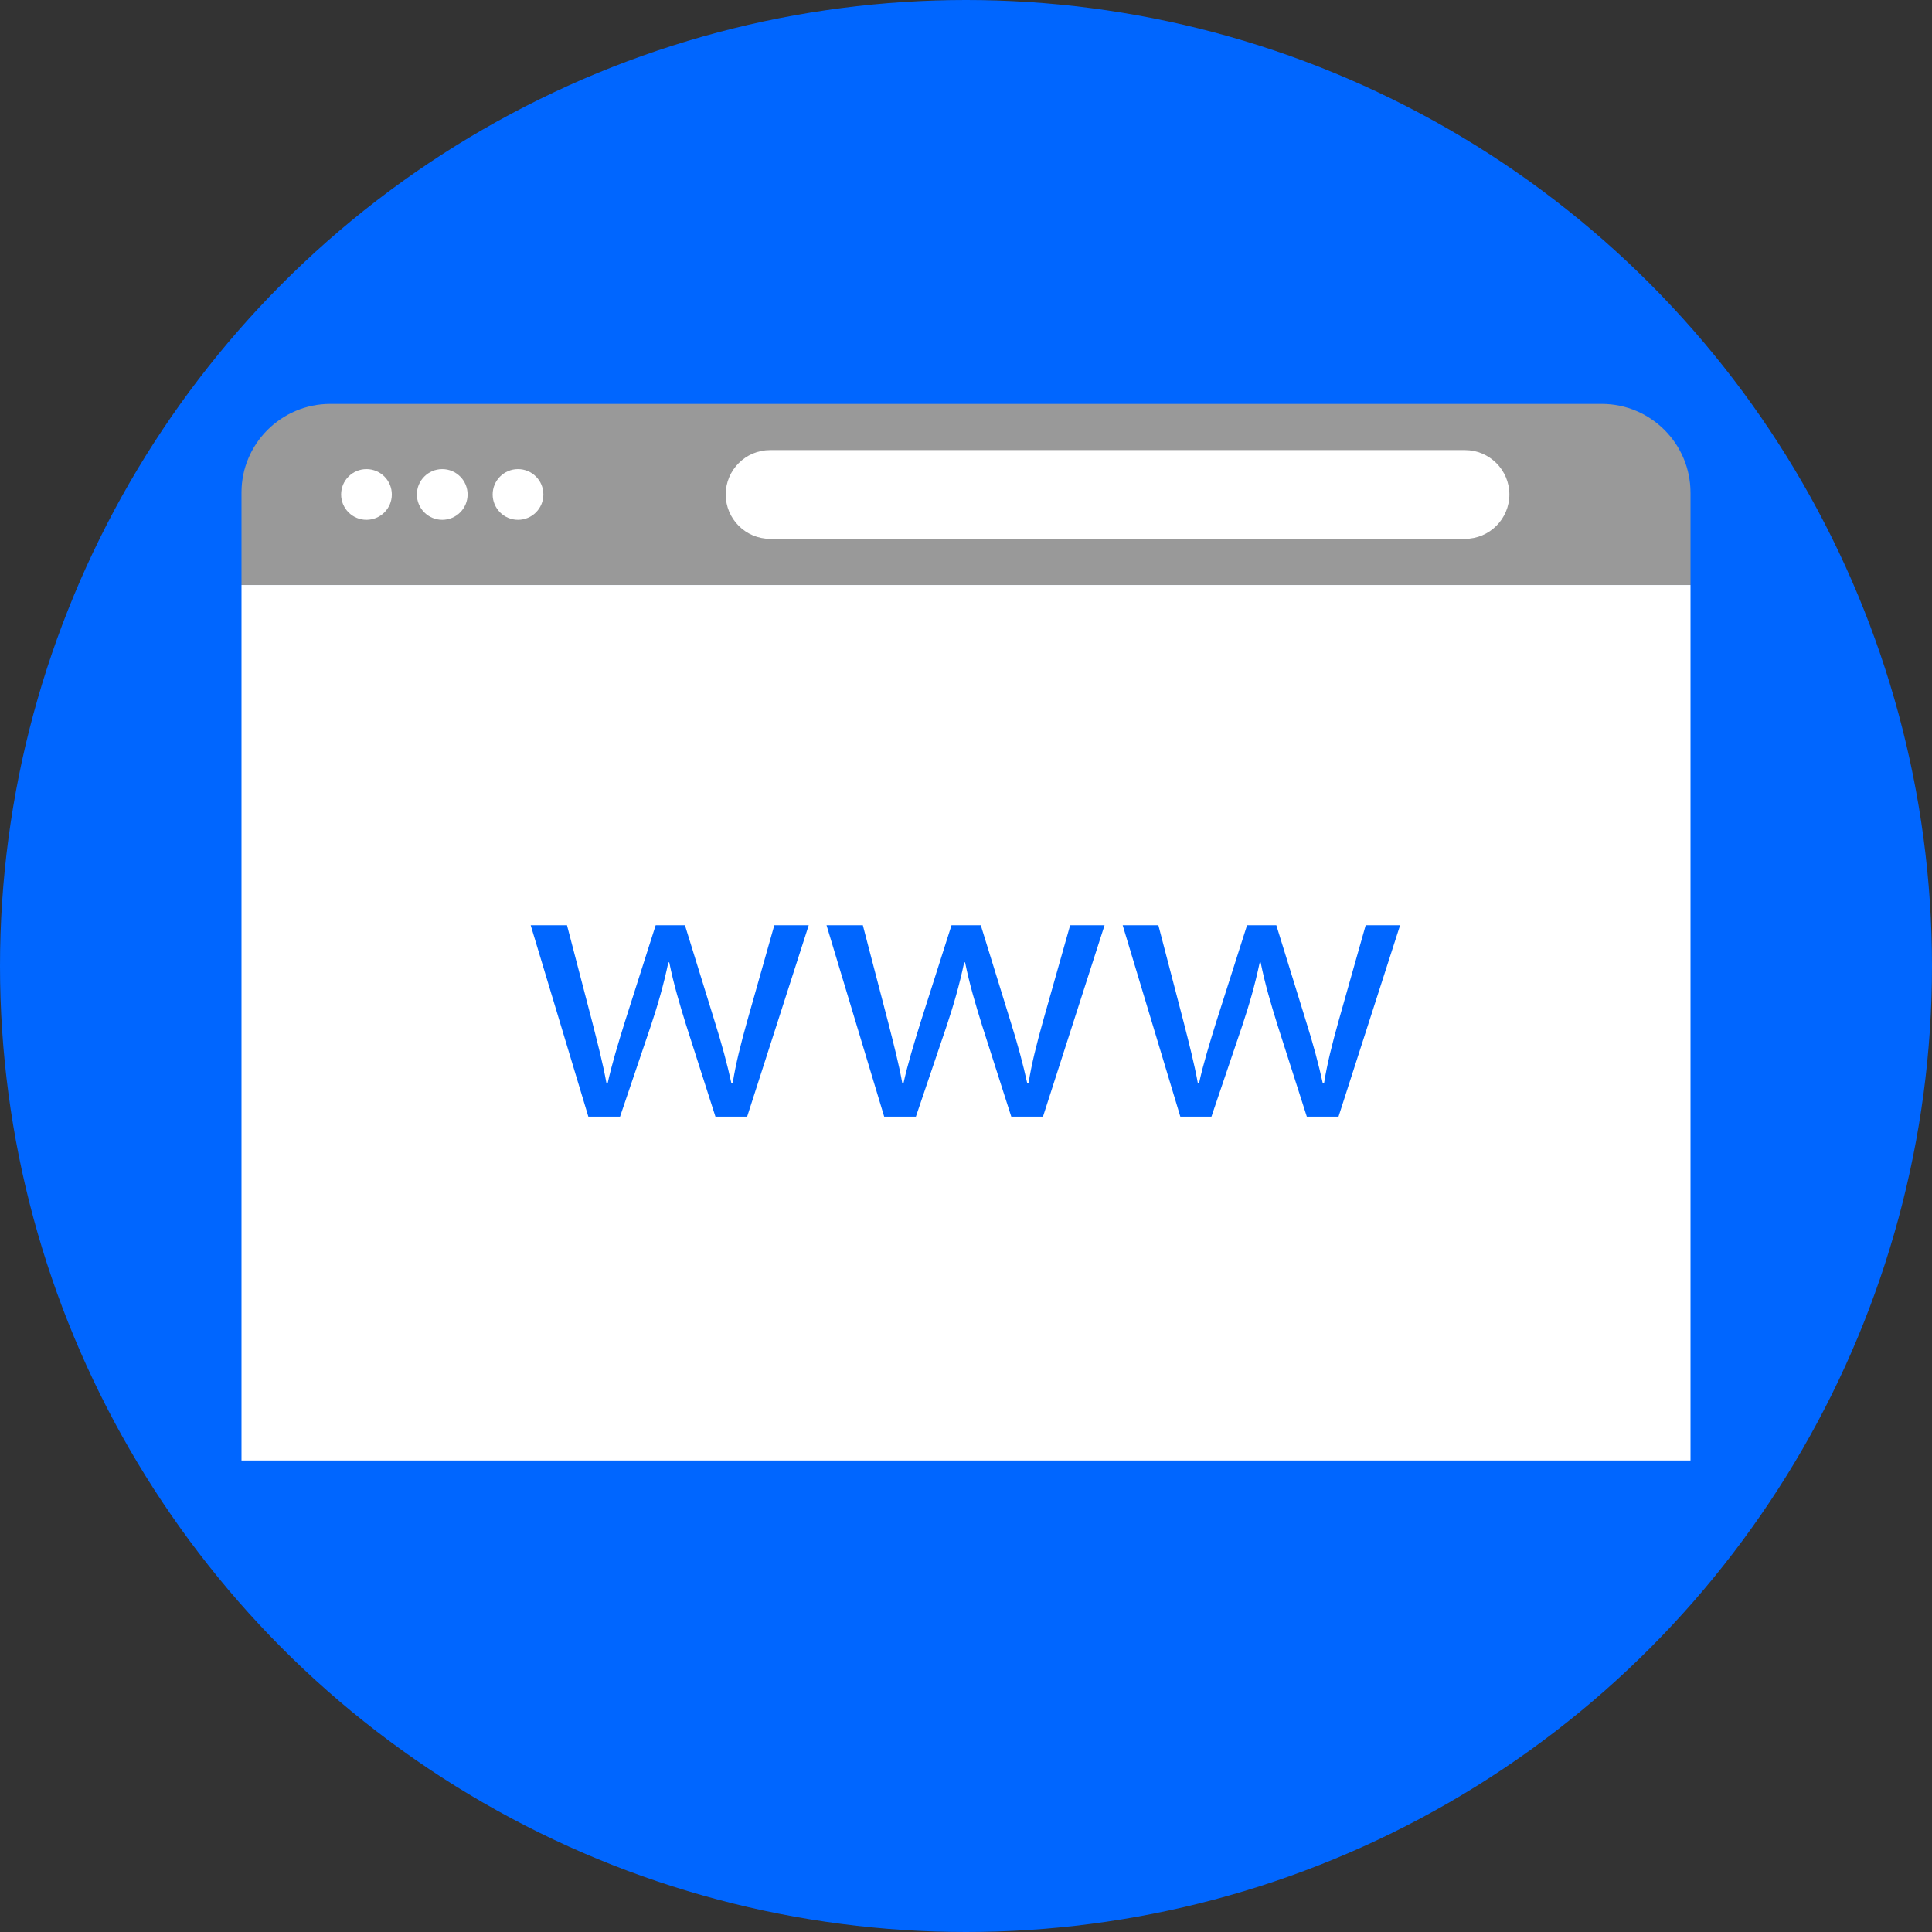 <?xml version="1.0" encoding="iso-8859-1"?>
<!-- Generator: Adobe Illustrator 19.0.0, SVG Export Plug-In . SVG Version: 6.00 Build 0)  -->
<svg version="1.1" id="Layer_1" xmlns="http://www.w3.org/2000/svg" xmlns:xlink="http://www.w3.org/1999/xlink" x="0px" y="0px"
	 viewBox="0 0 512 512" style="enable-background:new 0 0 512 512;" xml:space="preserve">
<rect x="0" y="0" width="512" height="512" fill="#333333" stroke="none"/>
<circle style="fill:#0066FF;" cx="256" cy="256" r="256"/>
<rect x="64" y="155.04" style="fill:#FFFFFF;" width="384" height="232"/>
<path style="fill:#999999;" d="M448,155.12v-24.56c0-12.96-10.56-23.52-23.52-23.52H87.52C74.56,107.04,64,117.6,64,130.48v24.56
	h384V155.12z"/>
<g>
	<circle style="fill:#FFFFFF;" cx="97.12" cy="131.04" r="6.72"/>
	<circle style="fill:#FFFFFF;" cx="117.2" cy="131.04" r="6.72"/>
	<circle style="fill:#FFFFFF;" cx="137.28" cy="131.04" r="6.72"/>
	<path style="fill:#FFFFFF;" d="M388.24,142.8H204.08c-6.48,0-11.76-5.28-11.76-11.76l0,0c0-6.48,5.28-11.76,11.76-11.76h184.16
		c6.48,0,11.76,5.28,11.76,11.76l0,0C400,137.52,394.72,142.8,388.24,142.8z"/>
</g>
<g>
	<path style="fill:#0066FF;" d="M150.24,245.12l6.72,25.76c1.44,5.68,2.8,10.88,3.76,16.16h0.32c1.12-5.12,2.8-10.56,4.48-16
		l8.24-25.84h7.76l7.84,25.36c1.92,6.08,3.36,11.44,4.48,16.56h0.32c0.8-5.12,2.16-10.48,3.84-16.48l7.2-25.44h9.12L198,295.92h-8.4
		l-7.76-24.24c-1.76-5.68-3.28-10.72-4.48-16.64h-0.24c-1.28,6.08-2.8,11.28-4.64,16.8l-8.16,24.08h-8.4l-15.28-50.72h9.6V245.12z"
		/>
	<path style="fill:#0066FF;" d="M228.64,245.12l6.72,25.76c1.44,5.68,2.8,10.88,3.76,16.16h0.32c1.12-5.12,2.8-10.56,4.48-16
		l8.24-25.84h7.76l7.84,25.36c1.92,6.08,3.36,11.44,4.48,16.56h0.32c0.8-5.12,2.16-10.48,3.84-16.48l7.2-25.44h9.12l-16.32,50.72
		H268l-7.76-24.24c-1.76-5.68-3.28-10.72-4.48-16.64h-0.24c-1.28,6.08-2.8,11.28-4.64,16.8l-8.16,24.08h-8.4l-15.28-50.72h9.6
		V245.12z"/>
	<path style="fill:#0066FF;" d="M306.96,245.12l6.72,25.76c1.44,5.68,2.8,10.88,3.76,16.16h0.32c1.12-5.12,2.8-10.56,4.48-16
		l8.24-25.84h7.76l7.84,25.36c1.92,6.08,3.36,11.44,4.48,16.56h0.32c0.8-5.12,2.16-10.48,3.84-16.48l7.2-25.44h9.12l-16.32,50.72
		h-8.4l-7.76-24.24c-1.76-5.68-3.28-10.72-4.48-16.64h-0.24c-1.28,6.08-2.8,11.28-4.64,16.8l-8.16,24.08h-8.24l-15.28-50.72h9.44
		V245.12z"/>
</g>
<g>
</g>
<g>
</g>
<g>
</g>
<g>
</g>
<g>
</g>
<g>
</g>
<g>
</g>
<g>
</g>
<g>
</g>
<g>
</g>
<g>
</g>
<g>
</g>
<g>
</g>
<g>
</g>
<g>
</g>
</svg>

